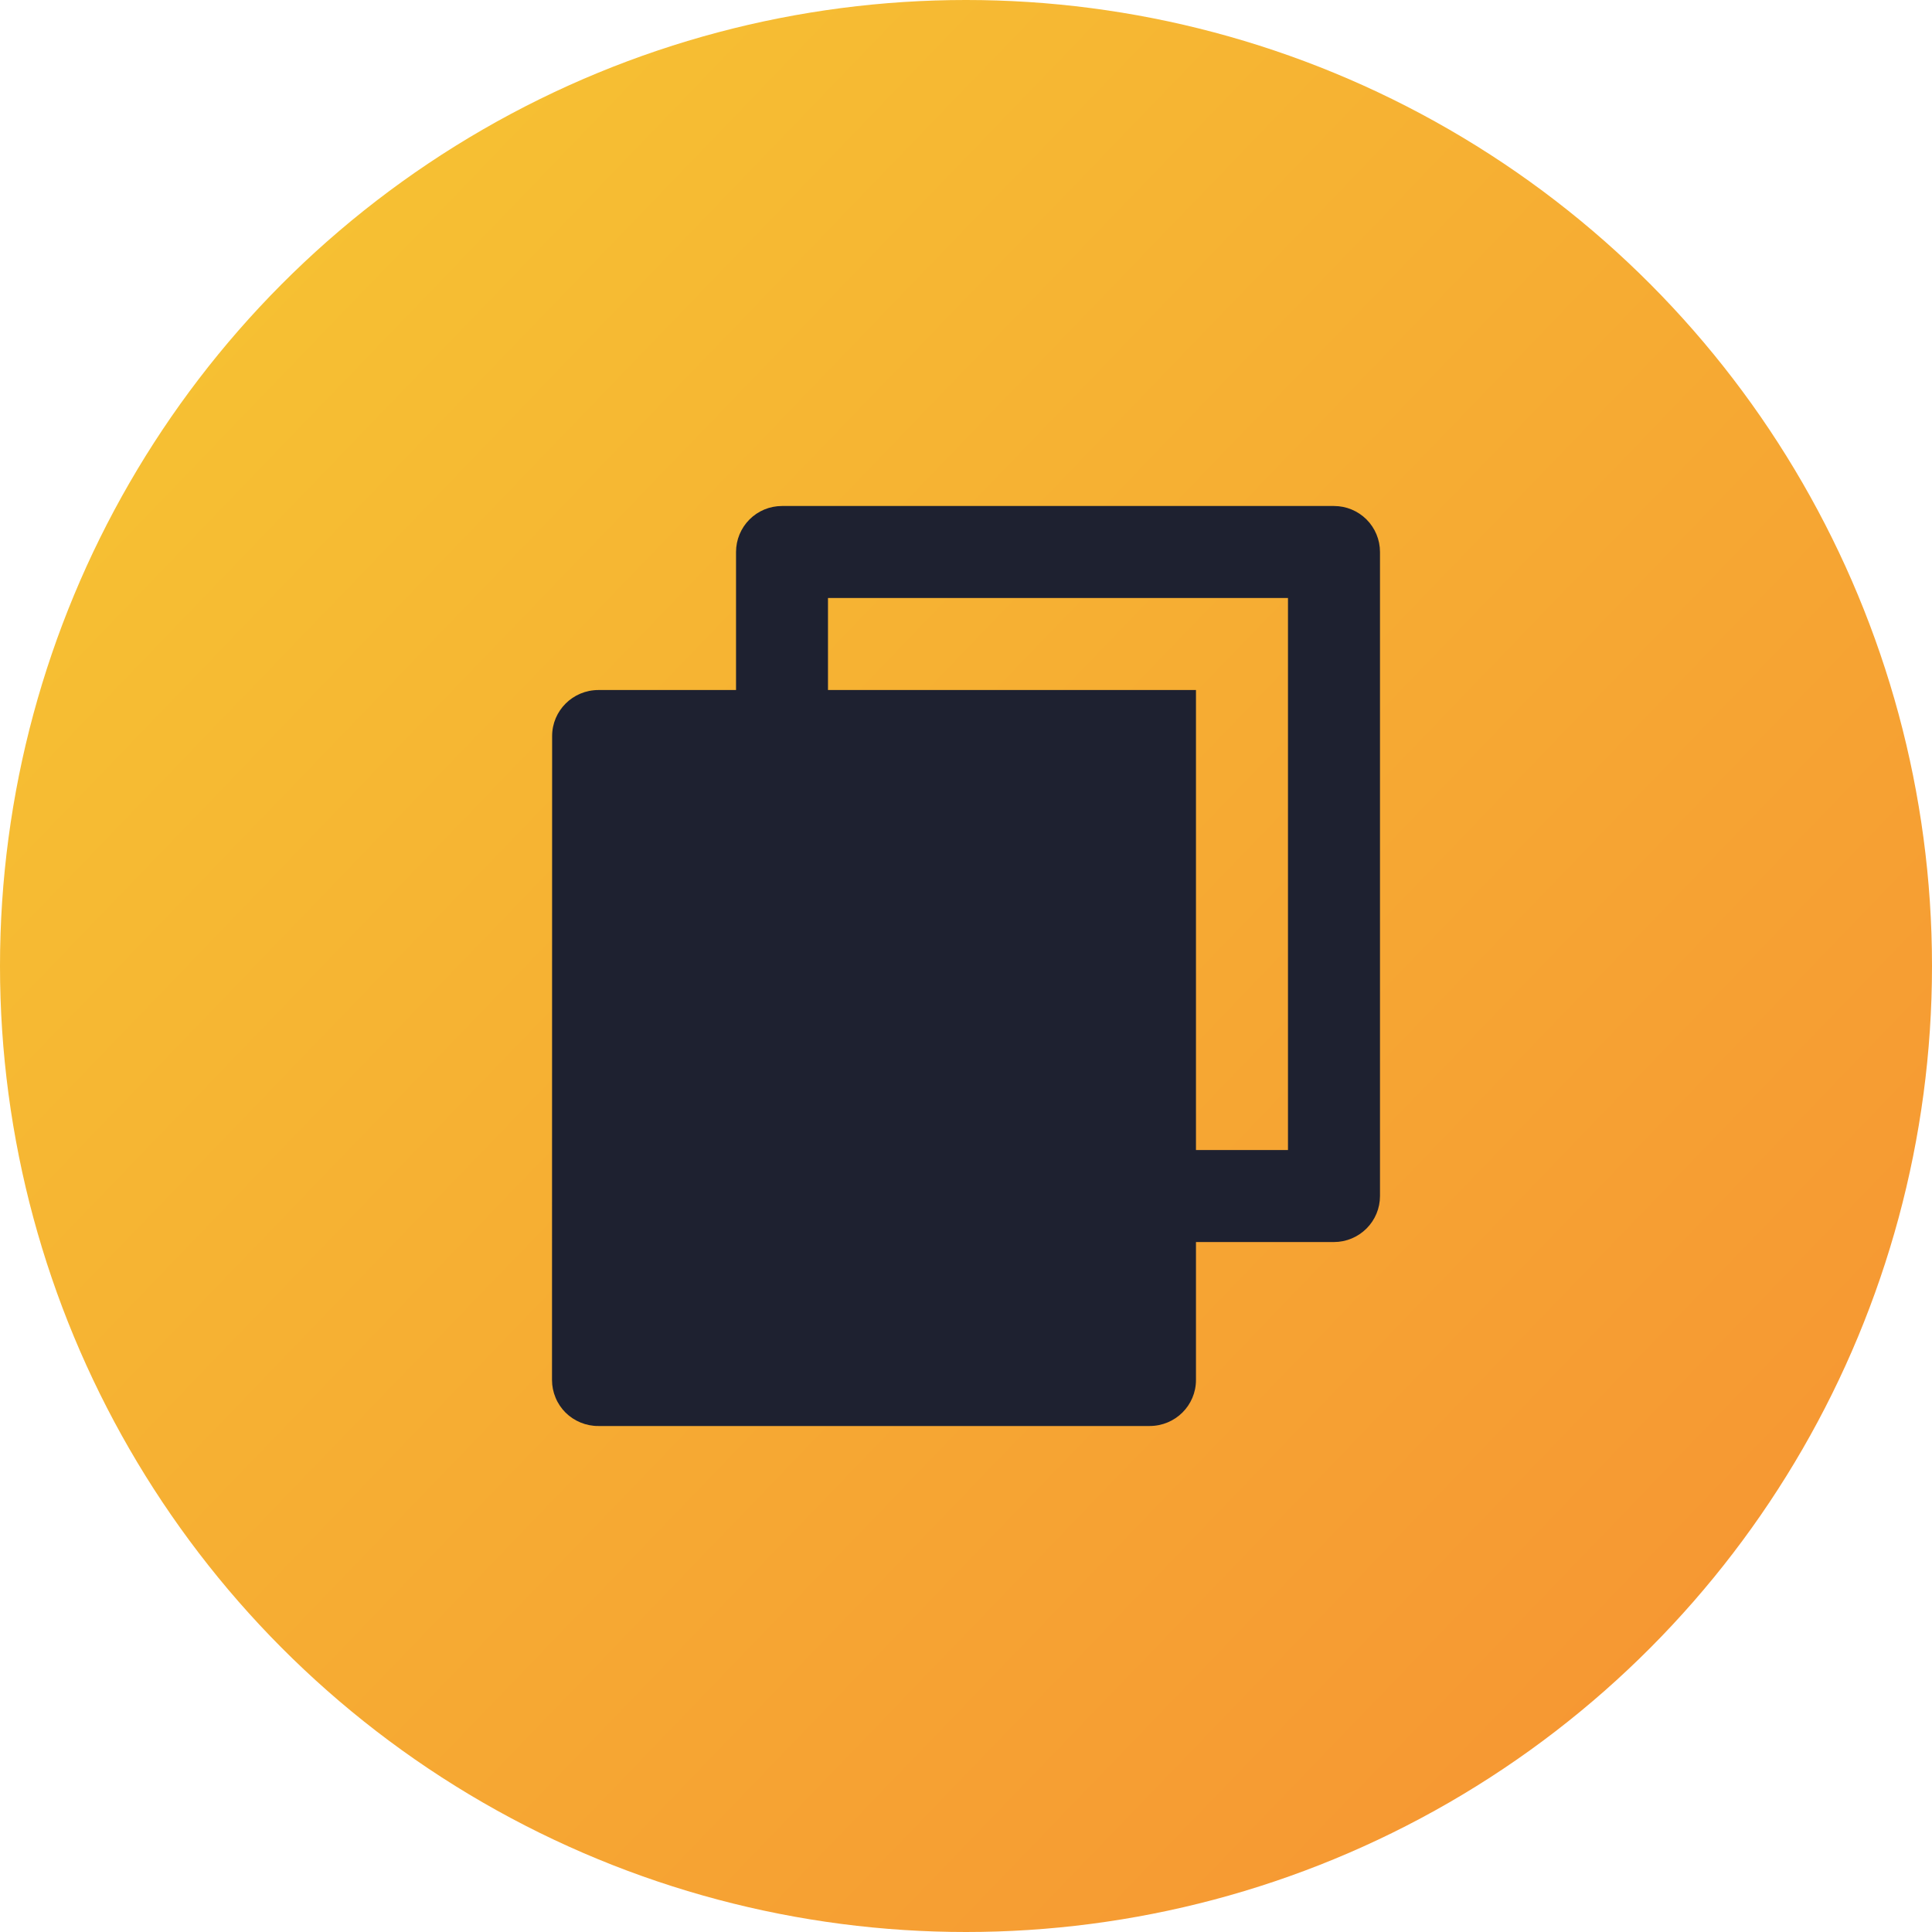 <svg width="32" height="32" viewBox="0 0 32 32" fill="none" xmlns="http://www.w3.org/2000/svg">
<circle cx="16" cy="16" r="16" fill="url(#paint0_linear_34_2950)"/>
<g clip-path="url(#clip0_34_2950)">
<path d="M12.191 11.429V9.143C12.191 8.941 12.271 8.747 12.414 8.604C12.556 8.461 12.75 8.381 12.952 8.381H22.095C22.297 8.381 22.491 8.461 22.634 8.604C22.777 8.747 22.857 8.941 22.857 9.143V19.81C22.857 20.012 22.777 20.205 22.634 20.348C22.491 20.491 22.297 20.572 22.095 20.572H19.809V22.857C19.809 23.278 19.467 23.619 19.042 23.619H9.91C9.81 23.62 9.71 23.6 9.617 23.562C9.524 23.524 9.439 23.468 9.368 23.398C9.297 23.327 9.24 23.243 9.202 23.15C9.163 23.057 9.143 22.958 9.143 22.857L9.145 12.191C9.145 11.77 9.488 11.429 9.912 11.429H12.191ZM13.714 11.429H19.809V19.048H21.333V9.905H13.714V11.429Z" fill="#1E2130"/>
</g>
<defs>
<linearGradient id="paint0_linear_34_2950" x1="0" y1="0" x2="32" y2="30.829" gradientUnits="userSpaceOnUse">
<stop stop-color="#F6C833"/>
<stop offset="1" stop-color="#F69133"/>
</linearGradient>
<clipPath id="clip0_34_2950">
<rect width="18.286" height="18.286" fill="white" transform="translate(6.857 6.857)"/>
</clipPath>
</defs>
</svg>
